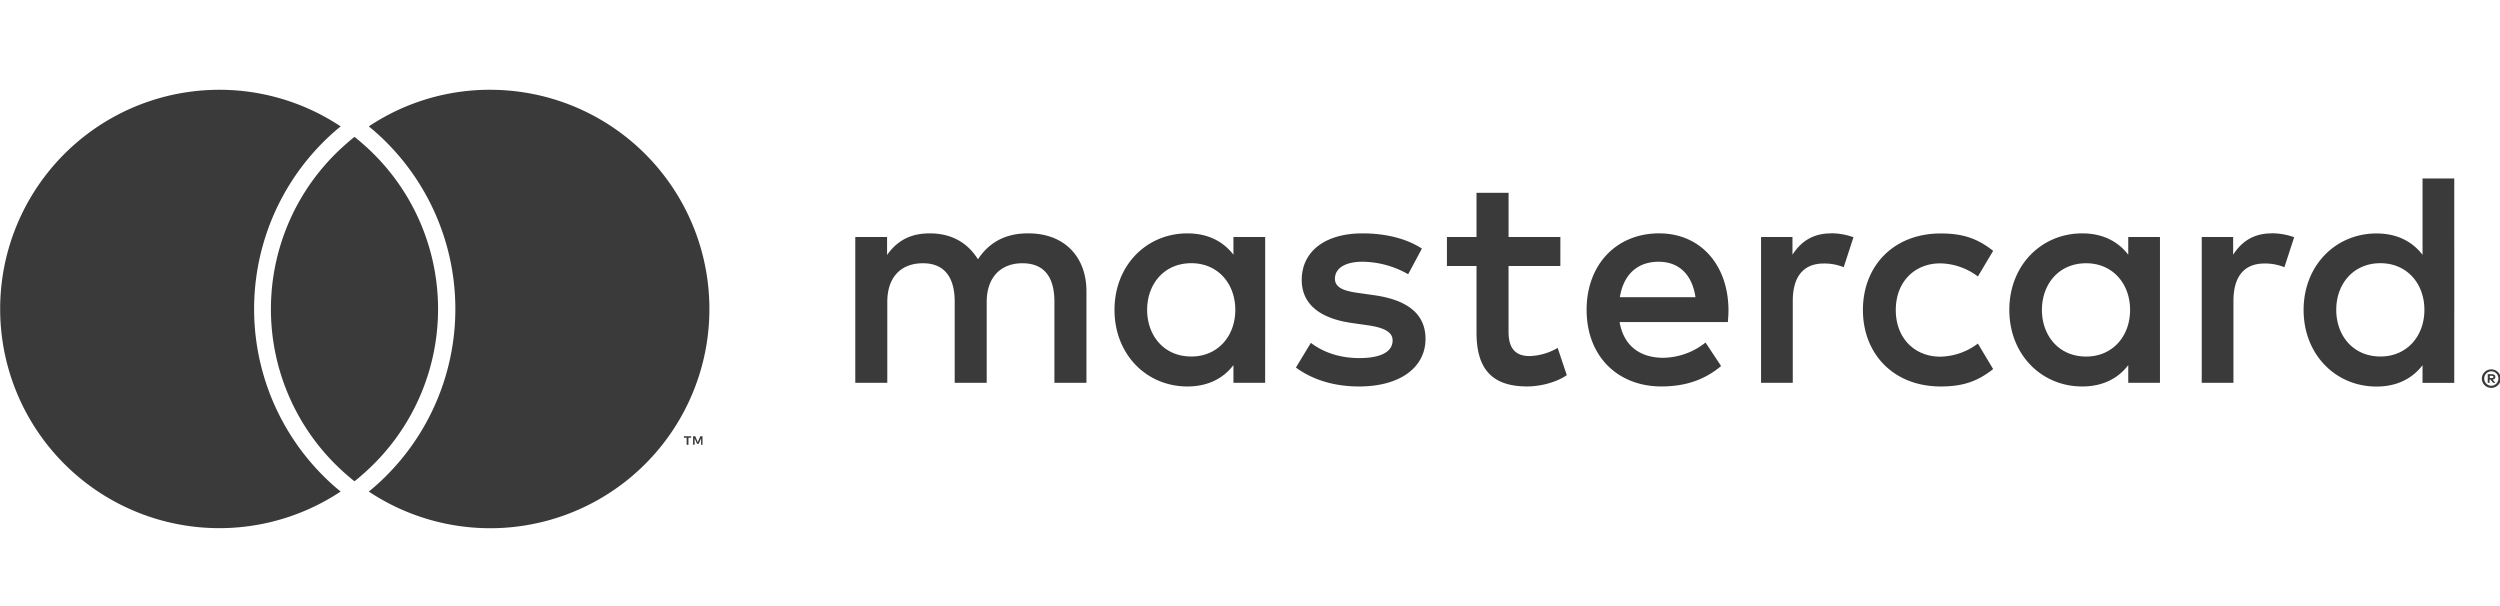<svg id="Layer_1" data-name="Layer 1" xmlns="http://www.w3.org/2000/svg" viewBox="0 0 916.89 222.33"><path d="M252.49 163.13v-2.59h1V160h-2.66v.53h1v2.59zm5.16 0V160h-.81l-.94 2.15-.9-2.15h-.82v3.12h.58v-2.35l.88 2h.6l.88-2v2.36zm140.81-22.74v-33.55c0-12.64-8.05-21.14-21-21.25-6.82-.11-13.87 2-18.79 9.51-3.69-5.93-9.51-9.51-17.67-9.51-5.7 0-11.3 1.68-15.66 7.94v-6.6h-11.66v53.47h11.74v-29.65c0-9.28 5.15-14.2 13.09-14.2 7.72 0 11.63 5 11.63 14.09v29.75h11.74v-29.64c0-9.28 5.37-14.2 13.09-14.2 7.94 0 11.74 5 11.74 14.09v29.75zm173.82-53.46h-19V70.71h-11.76v16.22h-10.85v10.62h10.85v24.38c0 12.42 4.81 19.8 18.57 19.8 5 0 10.85-1.57 14.54-4.14l-3.35-10a21.48 21.48 0 01-10.29 3c-5.82 0-7.72-3.58-7.72-8.95V97.55h19zm99.21-1.34c-6.71 0-11.07 3.13-14.09 7.83v-6.49h-11.52v53.47h11.63v-30c0-8.84 3.8-13.76 11.41-13.76a19 19 0 017.27 1.36l3.58-11a24.86 24.86 0 00-8.28-1.45zm-150 5.59c-5.59-3.69-13.31-5.59-21.81-5.59-13.53 0-22.26 6.49-22.26 17.11 0 8.72 6.49 14.09 18.45 15.77l5.48.78c6.38.89 9.4 2.57 9.4 5.59 0 4.14-4.25 6.49-12.19 6.49s-13.87-2.57-17.79-5.59l-5.48 9.06c6.38 4.7 14.43 6.94 23.15 6.94 15.44 0 24.38-7.27 24.38-17.45 0-9.4-7-14.32-18.68-16l-5.48-.78c-5-.67-9.06-1.68-9.06-5.26 0-3.92 3.8-6.26 10.18-6.26a34.46 34.46 0 0116.67 4.59zm311.62-5.59c-6.71 0-11.07 3.13-14.09 7.83v-6.49H807.5v53.47h11.63v-30c0-8.84 3.8-13.76 11.41-13.76a19 19 0 017.28 1.36l3.58-11a24.85 24.85 0 00-8.28-1.45zm-149.87 28.07c0 16.22 11.3 28.08 28.52 28.08 8.05 0 13.42-1.79 19.24-6.38l-5.6-9.36a23.5 23.5 0 01-14 4.81c-9.28-.11-16.11-6.82-16.11-17.11s6.82-17 16.11-17.11a23.5 23.5 0 0114 4.81L731 92c-5.82-4.59-11.18-6.38-19.24-6.38-17.23 0-28.52 11.86-28.52 28.07zm108.94 0V86.93h-11.63v6.49c-3.69-4.81-9.28-7.83-16.89-7.83-15 0-26.73 11.75-26.73 28.07s11.74 28.08 26.73 28.08c7.61 0 13.2-3 16.89-7.83v6.49h11.63zm-43.29 0c0-9.4 6.15-17.11 16.22-17.11 9.62 0 16.11 7.38 16.11 17.11s-6.49 17.11-16.11 17.11c-10.07 0-16.22-7.72-16.22-17.11zM608.52 85.58c-15.66 0-26.62 11.41-26.62 28.07 0 17 11.41 28.08 27.4 28.08 8.05 0 15.44-2 21.92-7.49l-5.7-8.61a25.47 25.47 0 01-15.52 5.59c-7.49 0-14.32-3.47-16-13.09h39.71c.11-1.45.22-2.91.22-4.47-.11-16.67-10.4-28.07-25.39-28.07zM608.3 96c7.49 0 12.3 4.7 13.53 13h-27.74c1.23-7.72 5.93-13 14.21-13zm291.82 17.67V65.45h-11.64v28c-3.69-4.81-9.28-7.83-16.89-7.83-15 0-26.73 11.75-26.73 28.07s11.74 28.08 26.73 28.08c7.61 0 13.2-3 16.89-7.83v6.49h11.63zm13.59 21.8a3.41 3.41 0 011.34.27 3.5 3.5 0 011.1.73 3.42 3.42 0 01.74 1.08 3.33 3.33 0 010 2.63 3.44 3.44 0 01-.74 1.08 3.56 3.56 0 01-1.1.73 3.35 3.35 0 01-1.34.27 3.46 3.46 0 01-3.21-2.08 3.34 3.34 0 010-2.63 3.4 3.4 0 011.84-1.81 3.51 3.51 0 011.37-.28zm0 6a2.53 2.53 0 001-.21 2.7 2.7 0 00.83-.57 2.66 2.66 0 000-3.74 2.64 2.64 0 00-.83-.56 2.56 2.56 0 00-1-.2 2.67 2.67 0 00-1 .2 2.65 2.65 0 00-.84 4.3 2.67 2.67 0 00.84.57 2.64 2.64 0 001 .24zm.2-4.23a1.44 1.44 0 01.94.27.9.9 0 01.33.74.86.86 0 01-.26.64 1.25 1.25 0 01-.74.31l1 1.19h-.81l-1-1.18h-.31v1.18h-.67v-3.15zm-.78.59v.84h.77a.76.76 0 00.42-.1.36.36 0 00.16-.32.35.35 0 00-.16-.31.77.77 0 00-.42-.1zm-56.3-24.19c0-9.4 6.15-17.11 16.22-17.11 9.62 0 16.11 7.38 16.11 17.11s-6.49 17.11-16.11 17.11c-10.07 0-16.22-7.72-16.22-17.11zm-392.82 0V86.93h-11.64v6.49c-3.69-4.81-9.28-7.83-16.89-7.83-15 0-26.73 11.75-26.73 28.07s11.74 28.08 26.73 28.08c7.61 0 13.2-3 16.89-7.83v6.49H464zm-43.29 0c0-9.4 6.15-17.11 16.22-17.11 9.62 0 16.11 7.38 16.11 17.11s-6.49 17.11-16.11 17.11c-10.07.02-16.22-7.7-16.22-17.09zM123 178.66c.63.55 1.29 1.07 1.94 1.61a80.39 80.39 0 110-133.91c-.65.53-1.31 1.06-1.94 1.61a86.55 86.55 0 000 130.7zm56.76-145.74a80 80 0 00-44.5 13.44c.65.53 1.31 1.06 1.94 1.61a86.55 86.55 0 010 130.7c-.63.55-1.29 1.07-1.94 1.61a80.4 80.4 0 1044.5-147.35zm-49.68 17.22q-1.55 1.22-3 2.52A80.33 80.33 0 00127 174q1.49 1.3 3 2.52 1.55-1.22 3-2.52a80.33 80.33 0 000-121.31q-1.49-1.3-3-2.52" fill="#393a39"/></svg>